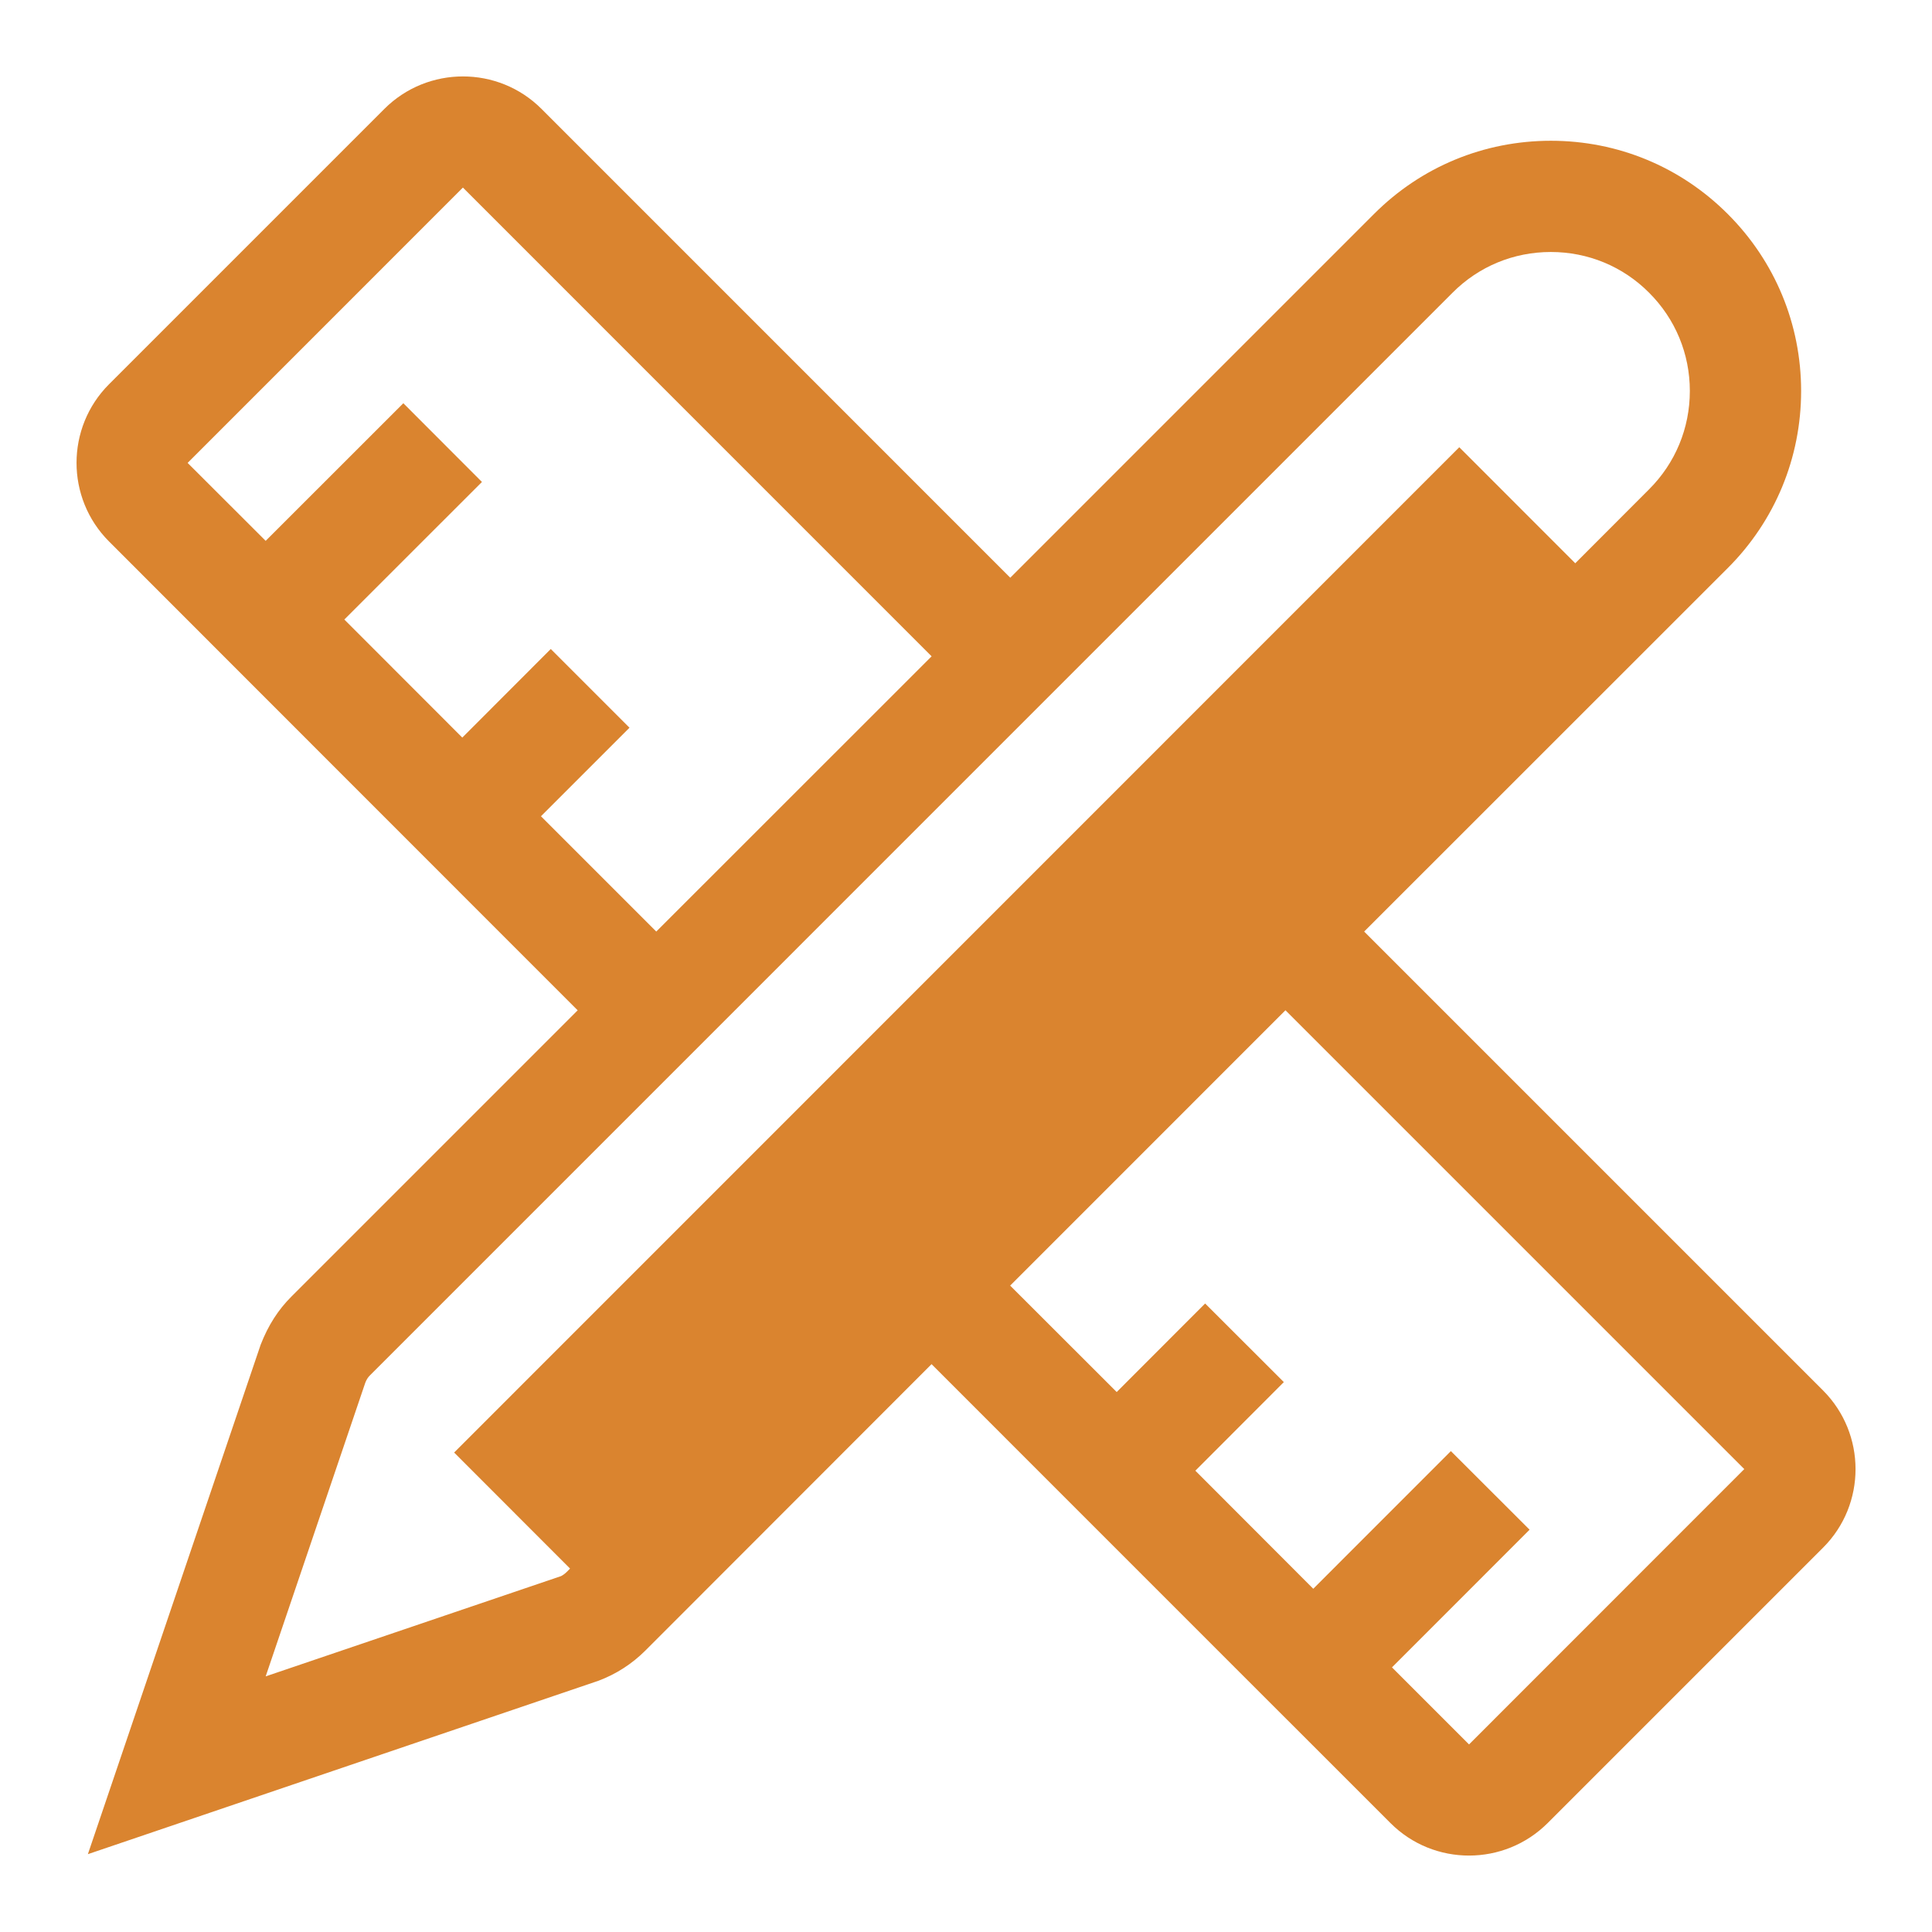 <?xml version="1.0" encoding="utf-8"?>
<!-- Generator: Adobe Illustrator 16.0.0, SVG Export Plug-In . SVG Version: 6.00 Build 0)  -->
<!DOCTYPE svg PUBLIC "-//W3C//DTD SVG 1.1//EN" "http://www.w3.org/Graphics/SVG/1.1/DTD/svg11.dtd">
<svg version="1.1" id="Layer_1" xmlns="http://www.w3.org/2000/svg" xmlns:xlink="http://www.w3.org/1999/xlink" x="0px" y="0px"
	 width="35px" height="35px" viewBox="0 0 35 35" enable-background="new 0 0 35 35" xml:space="preserve">
<path fill="#DA842F" d="M33.026,25.189l-8.313-8.313l6.588-6.586c0.855-0.855,1.328-1.996,1.328-3.207s-0.473-2.35-1.328-3.205
	c-0.856-0.857-1.994-1.328-3.205-1.328c-1.212,0-2.351,0.471-3.206,1.328l-6.588,6.588L9.811,1.974
	c-0.785-0.786-2.063-0.786-2.849,0L1.976,6.96c-0.786,0.786-0.786,2.064,0,2.85l2.686,2.688l0.152,0.152l5.651,5.653L5.278,23.49
	c-0.236,0.236-0.418,0.516-0.556,0.871l-3.13,9.229l9.254-3.143c0.32-0.121,0.604-0.305,0.845-0.545l5.185-5.189l5.491,5.492
	l1.343,1.342l1.48,1.48c0.784,0.785,2.062,0.785,2.849-0.002l4.988-4.988C33.811,27.254,33.811,25.975,33.026,25.189z M9.8,14.787
	l1.604-1.604l-1.426-1.426l-1.603,1.605l-2.137-2.139l2.493-2.492L7.307,7.305L4.813,9.798L3.399,8.386l4.987-4.988l8.491,8.492
	l-4.988,4.986L9.8,14.787z M8.227,26.314l2.1,2.102l-0.06,0.061c-0.039,0.039-0.085,0.068-0.104,0.076l-5.35,1.816l1.804-5.318
	c0.021-0.055,0.048-0.1,0.087-0.137l19.61-19.611c0.476-0.478,1.108-0.738,1.781-0.738c0.672,0,1.306,0.261,1.78,0.738
	c0.476,0.475,0.738,1.107,0.738,1.78c0,0.674-0.263,1.307-0.738,1.781l-1.338,1.34l-2.101-2.102L8.227,26.314z M26.613,31.602
	l-1.396-1.396l2.493-2.494l-1.426-1.424l-2.493,2.494l-2.136-2.139l1.603-1.605l-1.426-1.424l-1.602,1.604l-1.93-1.928l4.987-4.988
	l8.312,8.312L26.613,31.602z"/>
</svg>
